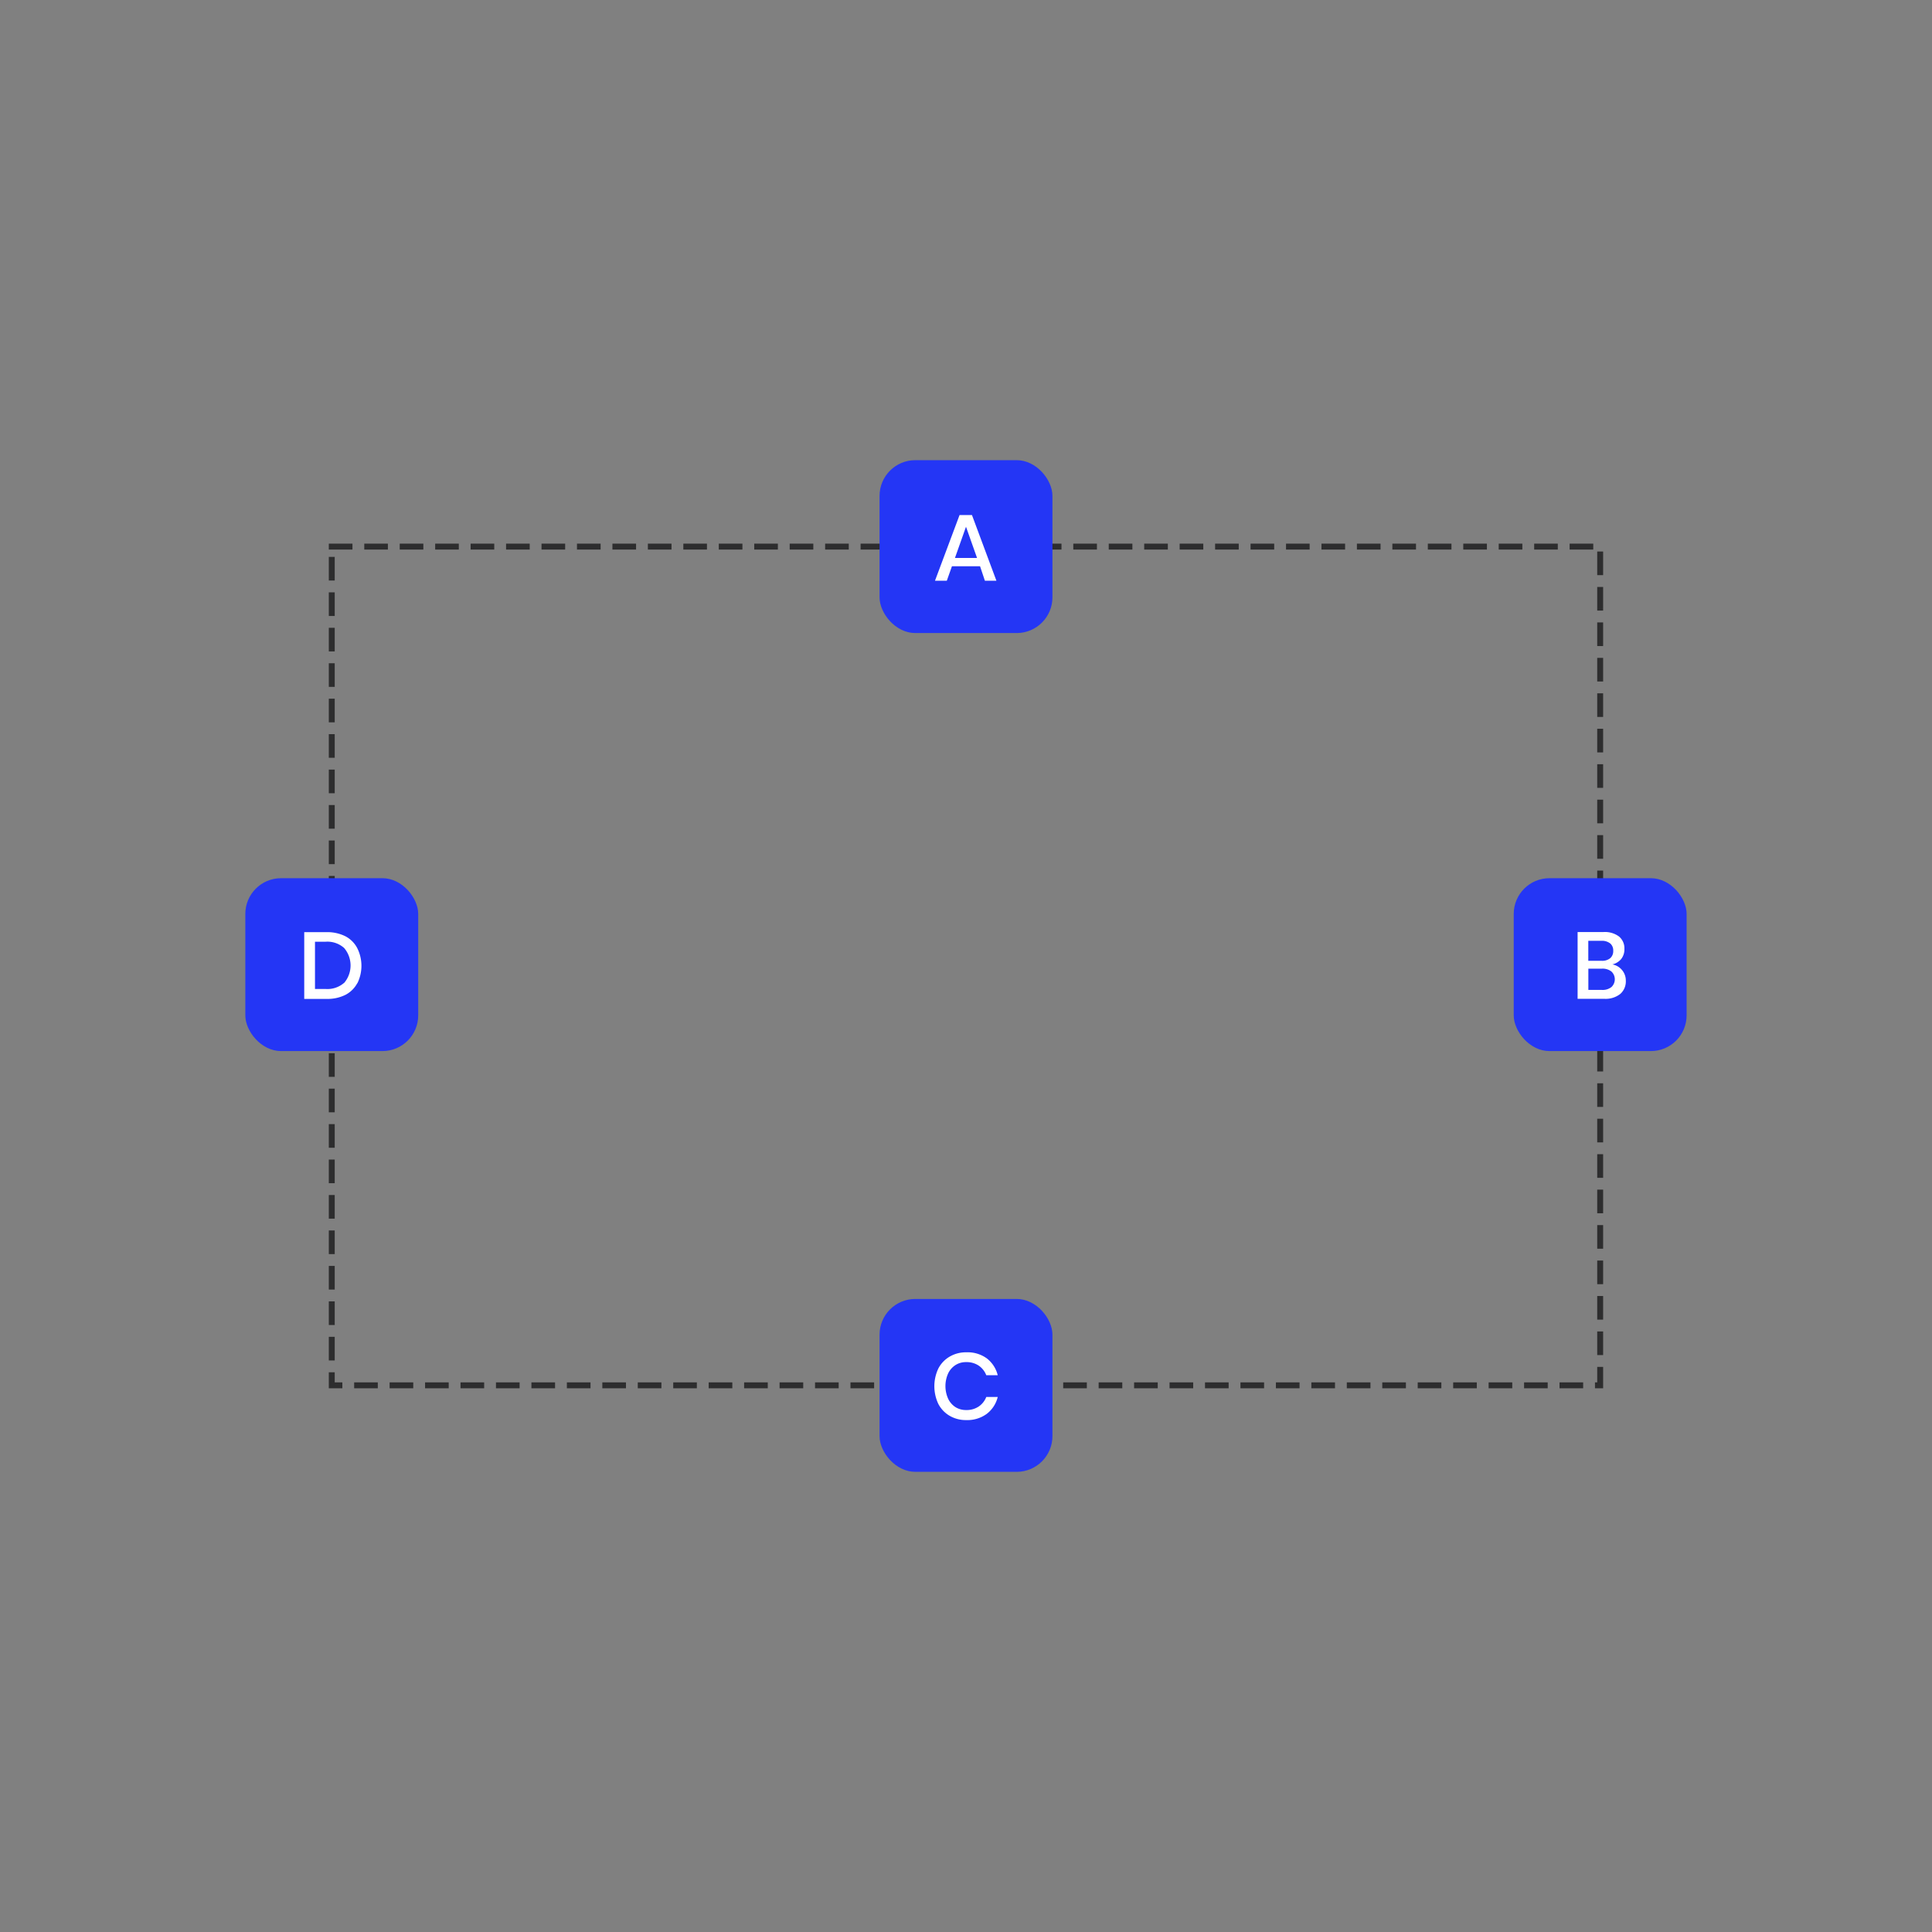 <svg id="Calque_1" data-name="Calque 1" xmlns="http://www.w3.org/2000/svg" viewBox="0 0 326.98 326.98"><rect x="0" y="0" width="326.98" height="326.98" fill="#808080" stroke="none"/><defs><style>.cls-1,.cls-2{fill:none;}.cls-2{stroke:#2d2d2e;stroke-linecap:square;stroke-miterlimit:10;stroke-dasharray:3 3;}.cls-3{fill:#2436f5;}.cls-4{fill:#fff;}</style></defs><rect class="cls-1" width="326.98" height="326.98"/><rect class="cls-2" x="56.15" y="92.51" width="214.67" height="141.95"/><rect class="cls-3" x="256.19" y="148.63" width="29.26" height="29.26" rx="6.05"/><path class="cls-4" d="M274.53,164.19a2.74,2.74,0,0,1,.63,1.79,2.82,2.82,0,0,1-.94,2.24,4,4,0,0,1-2.74.82H267v-11.3h4.41a4,4,0,0,1,2.6.76,2.58,2.58,0,0,1,.91,2.09,2.62,2.62,0,0,1-.56,1.74,2.78,2.78,0,0,1-1.48.89A2.74,2.74,0,0,1,274.53,164.19Zm-5.72-1.58h2.26a2.13,2.13,0,0,0,1.46-.45,1.58,1.58,0,0,0,.5-1.25,1.55,1.55,0,0,0-.5-1.23,2.24,2.24,0,0,0-1.53-.45h-2.19Zm3.91,4.45a1.8,1.8,0,0,0,0-2.64,2.44,2.44,0,0,0-1.61-.48h-2.29v3.6h2.3A2.42,2.42,0,0,0,272.72,167.06Z"/><rect class="cls-3" x="41.52" y="148.63" width="29.26" height="29.26" rx="6.05"/><path class="cls-4" d="M60.49,166.36a4.79,4.79,0,0,1-2,2,6.77,6.77,0,0,1-3.19.7H51.49v-11.3h3.78a6.89,6.89,0,0,1,3.19.7,4.75,4.75,0,0,1,2,2,6.69,6.69,0,0,1,0,6Zm-2.25,0a4.56,4.56,0,0,0,0-5.92,4.26,4.26,0,0,0-3.12-1.06H53.31v8h1.81A4.3,4.3,0,0,0,58.24,166.34Z"/><rect class="cls-3" x="148.86" y="219.84" width="29.26" height="29.26" rx="6.05"/><path class="cls-4" d="M167,229.89a5.15,5.15,0,0,1,1.86,2.86h-1.94a3.47,3.47,0,0,0-1.27-1.62,3.67,3.67,0,0,0-2.14-.6,3.25,3.25,0,0,0-1.8.5,3.42,3.42,0,0,0-1.24,1.41,5.23,5.23,0,0,0,0,4.29,3.45,3.45,0,0,0,1.24,1.42,3.33,3.33,0,0,0,1.8.49,3.67,3.67,0,0,0,2.14-.6,3.44,3.44,0,0,0,1.27-1.61h1.94a5.11,5.11,0,0,1-1.86,2.86,5.53,5.53,0,0,1-3.45,1.05,5.44,5.44,0,0,1-2.84-.73,5,5,0,0,1-1.9-2,7,7,0,0,1,0-6,5,5,0,0,1,1.9-2,5.44,5.44,0,0,1,2.84-.74A5.54,5.54,0,0,1,167,229.89Z"/><rect class="cls-3" x="148.86" y="77.88" width="29.26" height="29.26" rx="6.05"/><path class="cls-4" d="M165.87,95.84h-4.76l-.87,2.45h-2l4.16-11.12h2.1l4.14,11.12h-1.95Zm-.51-1.41-1.87-5.28-1.87,5.28Z"/></svg>